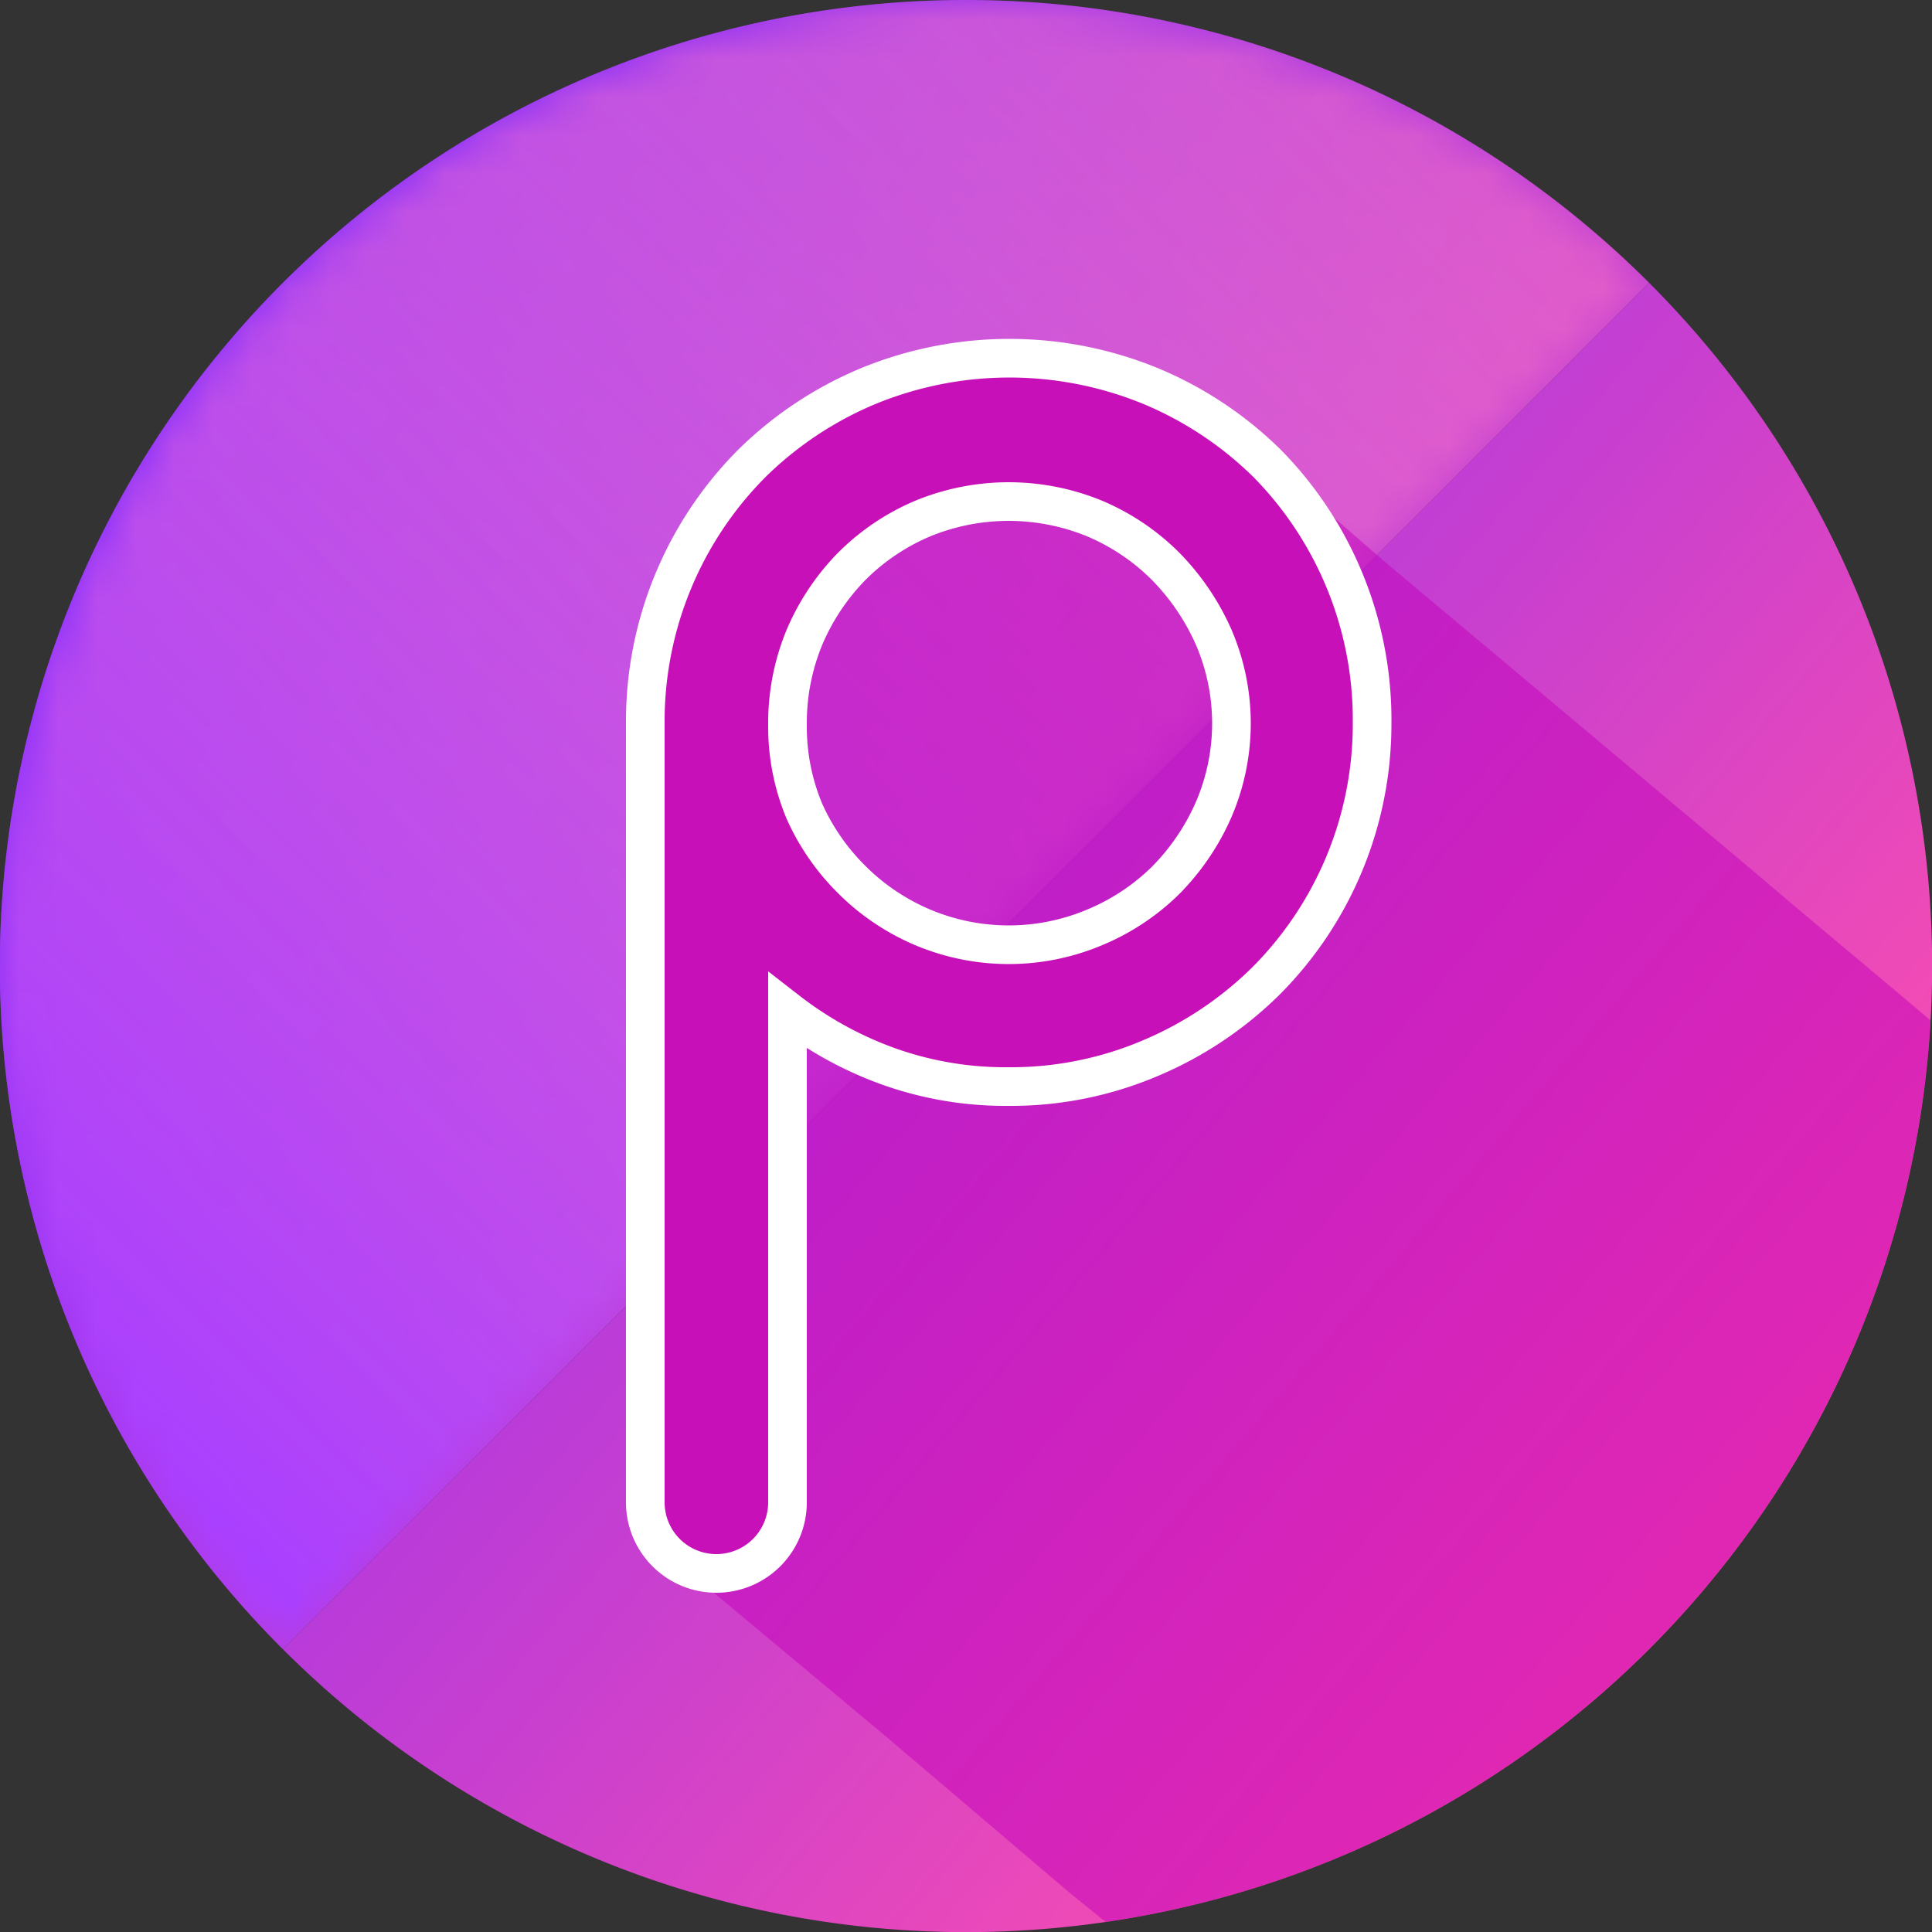 <svg id="레이어_1" data-name="레이어 1" xmlns="http://www.w3.org/2000/svg" xmlns:xlink="http://www.w3.org/1999/xlink" viewBox="0 0 50 50"><rect x="0" y="0" width="50" height="50" fill="#333333" stroke="none"/><defs><style>.cls-1{fill:url(#무제_그라디언트_69);}.cls-10,.cls-2{fill:none;}.cls-3{fill:url(#linear-gradient);}.cls-4{fill:url(#linear-gradient-2);}.cls-5{mask:url(#mask);}.cls-6{fill:url(#무제_그라디언트_78);}.cls-7{clip-path:url(#clip-path);}.cls-8{fill:#ce20b6;}.cls-9{fill:#c200ba;opacity:0.5;}.cls-10{stroke:#fff;stroke-miterlimit:10;}</style><linearGradient id="무제_그라디언트_69" x1="-0.8" y1="32.91" x2="33.45" y2="-0.46" gradientUnits="userSpaceOnUse"><stop offset="0" stop-color="#fff"/><stop offset="1" stop-opacity="0.5"/></linearGradient><linearGradient id="linear-gradient" x1="6.01" y1="8.73" x2="44.04" y2="41.21" gradientUnits="userSpaceOnUse"><stop offset="0.01" stop-color="#7e2aff"/><stop offset="1" stop-color="#ff4fac"/></linearGradient><linearGradient id="linear-gradient-2" x1="5.96" y1="8.79" x2="43.99" y2="41.27" xlink:href="#linear-gradient"/><mask id="mask" x="0" y="0" width="42.68" height="42.68" maskUnits="userSpaceOnUse"><path class="cls-1" d="M25,0A25,25,0,0,0,7.32,42.68L42.68,7.32A25,25,0,0,0,25,0Z"/></mask><linearGradient id="무제_그라디언트_78" x1="-1.13" y1="33.27" x2="33.62" y2="-0.73" gradientUnits="userSpaceOnUse"><stop offset="0.01" stop-color="#aa40ff"/><stop offset="1" stop-color="#ff7ac0"/></linearGradient><clipPath id="clip-path"><circle class="cls-2" cx="25" cy="25" r="25"/></clipPath></defs><title>대지 6 사본 2</title><path class="cls-3" d="M25,0A25,25,0,0,0,7.32,42.68L42.68,7.32A25,25,0,0,0,25,0Z"/><path class="cls-4" d="M42.68,7.32,7.32,42.68A25,25,0,0,0,42.68,7.32Z"/><g class="cls-5"><path class="cls-6" d="M25,0A25,25,0,0,0,7.32,42.68L42.68,7.32A25,25,0,0,0,25,0Z"/></g><g class="cls-7"><path class="cls-8" d="M18.54,40.72a1.84,1.84,0,0,0,1.84-1.84V26.16A9.52,9.52,0,0,0,23,27.6a9,9,0,0,0,3.09.52,9.21,9.21,0,0,0,3.67-.73,9.5,9.5,0,0,0,3-2,9.41,9.41,0,0,0,2.75-6.67A9.46,9.46,0,0,0,32.8,12a9.5,9.5,0,0,0-3-2,9.62,9.62,0,0,0-7.35,0,9.5,9.5,0,0,0-3,2A9.46,9.46,0,0,0,16.7,18.7V38.88A1.84,1.84,0,0,0,18.54,40.72Zm1.84-22a5.8,5.8,0,0,1,.44-2.23,5.94,5.94,0,0,1,1.23-1.84,5.78,5.78,0,0,1,1.83-1.23,5.85,5.85,0,0,1,4.45,0,5.78,5.78,0,0,1,1.83,1.23,6.18,6.18,0,0,1,1.25,1.84,5.64,5.64,0,0,1,0,4.46,6.05,6.05,0,0,1-1.25,1.84A5.78,5.78,0,0,1,28.33,24a5.73,5.73,0,0,1-4.45,0,5.78,5.78,0,0,1-1.83-1.23A5.85,5.85,0,0,1,20.82,21a5.66,5.66,0,0,1-.44-2.21Z"/><path class="cls-9" d="M50,26.44c-1.47-1.25-3-2.51-4.45-3.75l-4.69-3.94L36.15,14.8c-2.77-2.33-5.51-5.23-9.32-5.5A9.54,9.54,0,0,0,16.7,19c0,2.74,0,5.48,0,8.21v10a7.56,7.56,0,0,0,.1,2.28c.24.69,1,1.16,1.53,1.61L23,45,27.7,49l1,.81A25,25,0,0,0,50,26.44Z"/><path class="cls-10" d="M18.54,40.72a1.84,1.84,0,0,0,1.84-1.84V26.16A9.52,9.52,0,0,0,23,27.6a9,9,0,0,0,3.09.52,9.21,9.21,0,0,0,3.67-.73,9.5,9.5,0,0,0,3-2,9.41,9.41,0,0,0,2.75-6.67A9.46,9.46,0,0,0,32.8,12a9.5,9.5,0,0,0-3-2,9.62,9.62,0,0,0-7.35,0,9.5,9.5,0,0,0-3,2A9.46,9.46,0,0,0,16.7,18.7V38.88A1.84,1.84,0,0,0,18.54,40.72Zm1.84-22a5.8,5.8,0,0,1,.44-2.23,5.94,5.94,0,0,1,1.23-1.84,5.78,5.78,0,0,1,1.83-1.23,5.85,5.85,0,0,1,4.45,0,5.78,5.78,0,0,1,1.83,1.23,6.18,6.18,0,0,1,1.25,1.84,5.64,5.64,0,0,1,0,4.46,6.05,6.05,0,0,1-1.25,1.84A5.78,5.78,0,0,1,28.33,24a5.73,5.73,0,0,1-4.45,0,5.78,5.78,0,0,1-1.83-1.23A5.85,5.85,0,0,1,20.82,21a5.66,5.66,0,0,1-.44-2.21Z"/></g></svg>